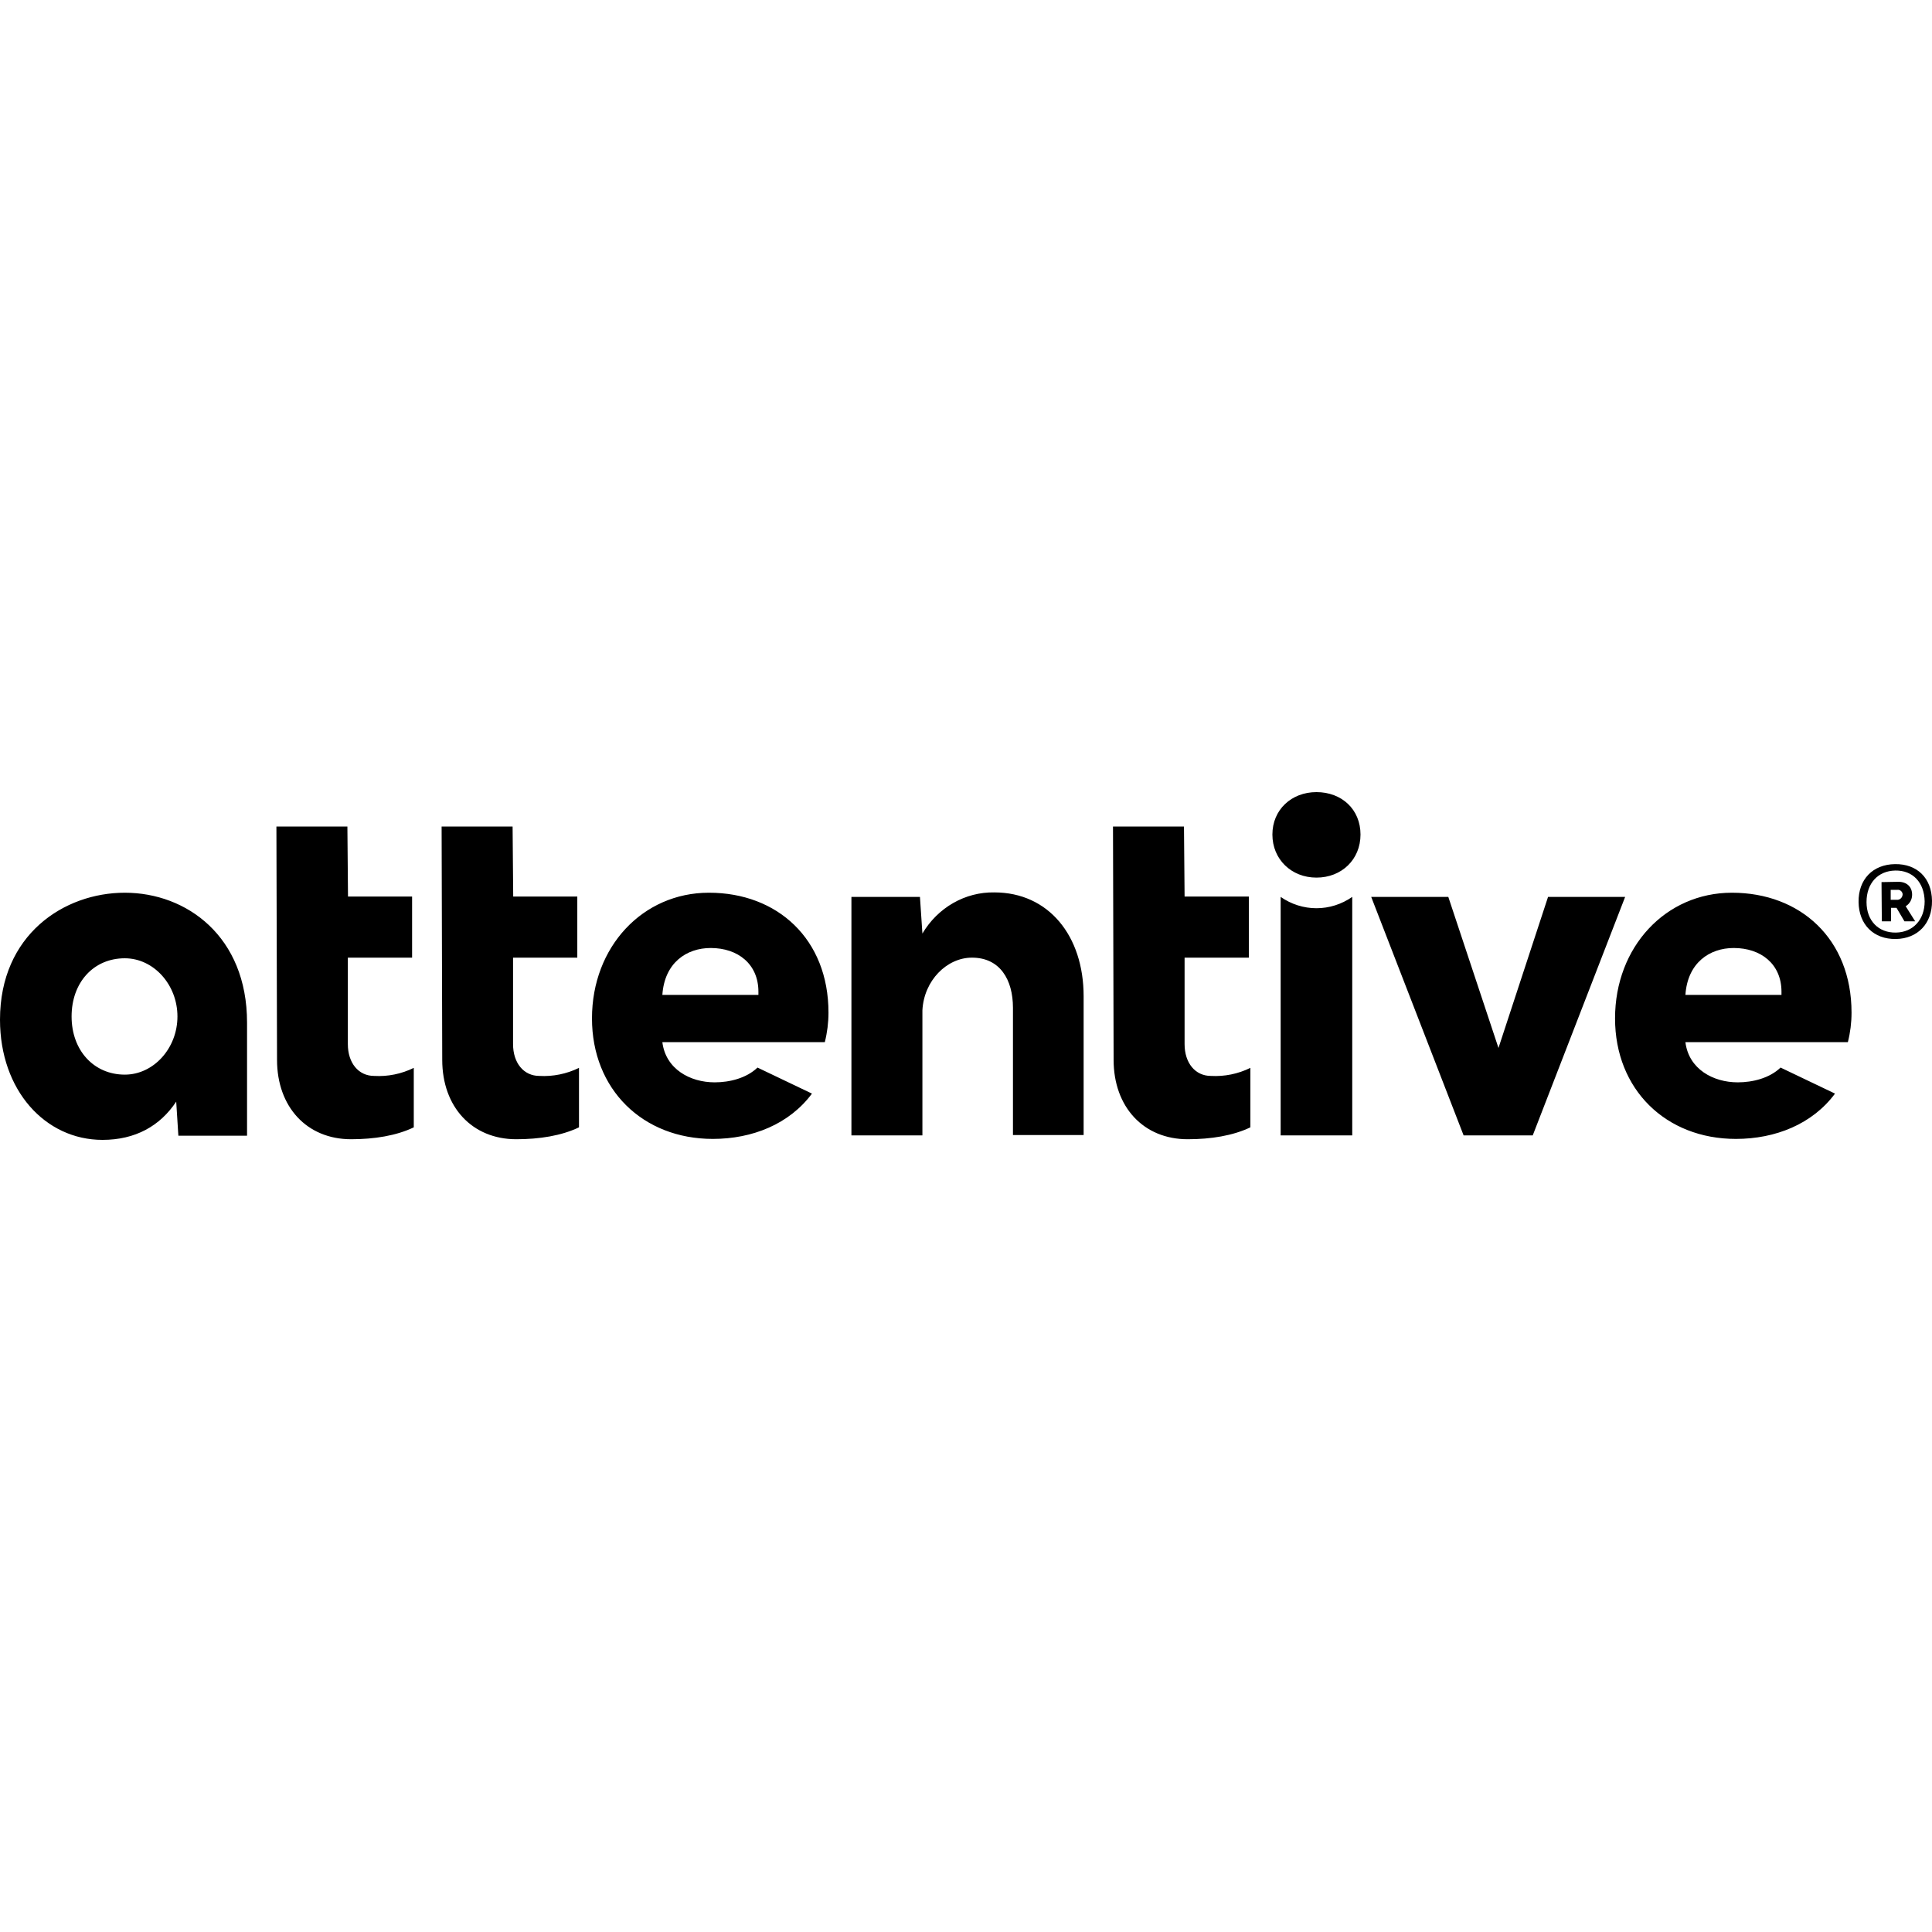 <svg width="200" height="200" viewBox="0 0 200 200" fill="none" xmlns="http://www.w3.org/2000/svg">
<path d="M197.941 92.614C197.941 91.815 197.403 91.283 196.516 91.283L194.774 91.316L194.806 95.375H195.756V93.978H196.326L197.149 95.375H198.258L197.276 93.811C197.479 93.693 197.648 93.519 197.765 93.308C197.882 93.098 197.943 92.858 197.941 92.614ZM196.326 93.146H195.724V92.115H196.421C196.546 92.1 196.672 92.137 196.772 92.218C196.873 92.298 196.94 92.416 196.959 92.547V92.58C196.957 92.663 196.938 92.743 196.904 92.818C196.87 92.892 196.822 92.958 196.762 93.011C196.702 93.064 196.633 93.104 196.557 93.127C196.482 93.15 196.403 93.157 196.326 93.146V93.146ZM55.835 111.379C54.22 111.379 53.111 110.048 53.111 108.085V99.135H59.762V92.813H53.127L53.064 85.56H45.716L45.78 109.715C45.78 114.606 48.883 117.933 53.444 117.933C55.851 117.933 58.131 117.567 59.937 116.702V110.547C58.655 111.172 57.246 111.458 55.835 111.379V111.379ZM73.381 92.414C66.54 92.414 61.282 98.004 61.282 105.423C61.282 112.776 66.54 117.9 73.792 117.9C77.878 117.9 81.71 116.37 84.054 113.209L78.416 110.514C77.276 111.612 75.534 112.044 73.982 112.044C71.449 112.044 68.915 110.68 68.567 107.885H85.384C85.636 106.887 85.764 105.858 85.764 104.824C85.764 97.205 80.475 92.414 73.397 92.414H73.381ZM68.567 102.994C68.788 99.667 71.069 98.137 73.571 98.137C76.389 98.137 78.511 99.8 78.511 102.662V102.994H68.567ZM38.733 111.379C37.118 111.379 36.009 110.048 36.009 108.085V99.135H42.66V92.813H36.025L35.962 85.56H28.614L28.678 109.715C28.678 114.606 31.781 117.933 36.342 117.933C38.749 117.933 41.029 117.567 42.834 116.702V110.547C41.553 111.175 40.145 111.461 38.733 111.379V111.379ZM12.922 92.414C6.619 92.414 0 96.773 0 105.556C0 112.876 4.687 118 10.61 118C13.998 118 16.564 116.569 18.242 114.041L18.464 117.567H25.574V105.856C25.574 96.939 19.319 92.414 12.922 92.414V92.414ZM12.922 111.246C9.723 111.246 7.411 108.75 7.411 105.224C7.411 101.697 9.691 99.201 12.922 99.201C15.899 99.201 18.369 101.93 18.369 105.224C18.369 108.518 15.899 111.246 12.922 111.246V111.246ZM196.167 89.453C193.855 89.486 192.367 91.05 192.399 93.379C192.43 95.708 193.95 97.238 196.262 97.205C198.511 97.172 200.031 95.608 200 93.246C199.968 90.884 198.448 89.42 196.167 89.453V89.453ZM196.262 96.54C194.457 96.573 193.222 95.309 193.222 93.379C193.222 91.449 194.394 90.152 196.199 90.118C198.004 90.085 199.208 91.349 199.239 93.312C199.239 95.209 198.036 96.507 196.278 96.54H196.262ZM160.253 92.847L155.122 108.484L149.928 92.847H141.947L151.512 117.534H158.669L168.234 92.847H160.253ZM179.287 92.414C172.446 92.414 167.189 98.004 167.189 105.423C167.189 112.776 172.446 117.9 179.699 117.9C183.784 117.9 187.616 116.37 189.96 113.209L184.323 110.514C183.182 111.612 181.441 112.044 179.889 112.044C177.355 112.044 174.821 110.68 174.473 107.885H191.29C191.543 106.887 191.671 105.858 191.67 104.824C191.67 97.205 186.381 92.414 179.287 92.414ZM184.418 102.994H174.473C174.695 99.667 176.975 98.137 179.477 98.137C182.296 98.137 184.418 99.8 184.418 102.662V102.994ZM136.278 82C133.681 82 131.718 83.83 131.718 86.392C131.718 88.954 133.681 90.85 136.278 90.85C138.875 90.85 140.839 88.987 140.839 86.392C140.839 83.797 138.907 82 136.278 82V82ZM102.929 92.381C101.444 92.356 99.978 92.734 98.674 93.481C97.37 94.227 96.272 95.315 95.487 96.64L95.233 92.847H88.139V117.534H95.487V104.591C95.645 101.497 98.02 99.135 100.617 99.135C103.531 99.135 104.861 101.431 104.861 104.325V117.501H112.177V103.128C112.177 96.873 108.551 92.381 102.929 92.381V92.381ZM125.352 111.379C123.737 111.379 122.628 110.048 122.628 108.085V99.135H129.279V92.813H122.628L122.565 85.56H115.217L115.281 109.715C115.281 114.606 118.385 117.933 122.945 117.933C125.352 117.933 127.632 117.567 129.438 116.702V110.547C128.161 111.172 126.758 111.458 125.352 111.379V111.379ZM132.573 92.847V117.534H139.984V92.847C138.885 93.612 137.596 94.019 136.278 94.019C134.96 94.019 133.672 93.612 132.573 92.847V92.847Z" fill="black"/>
</svg>
